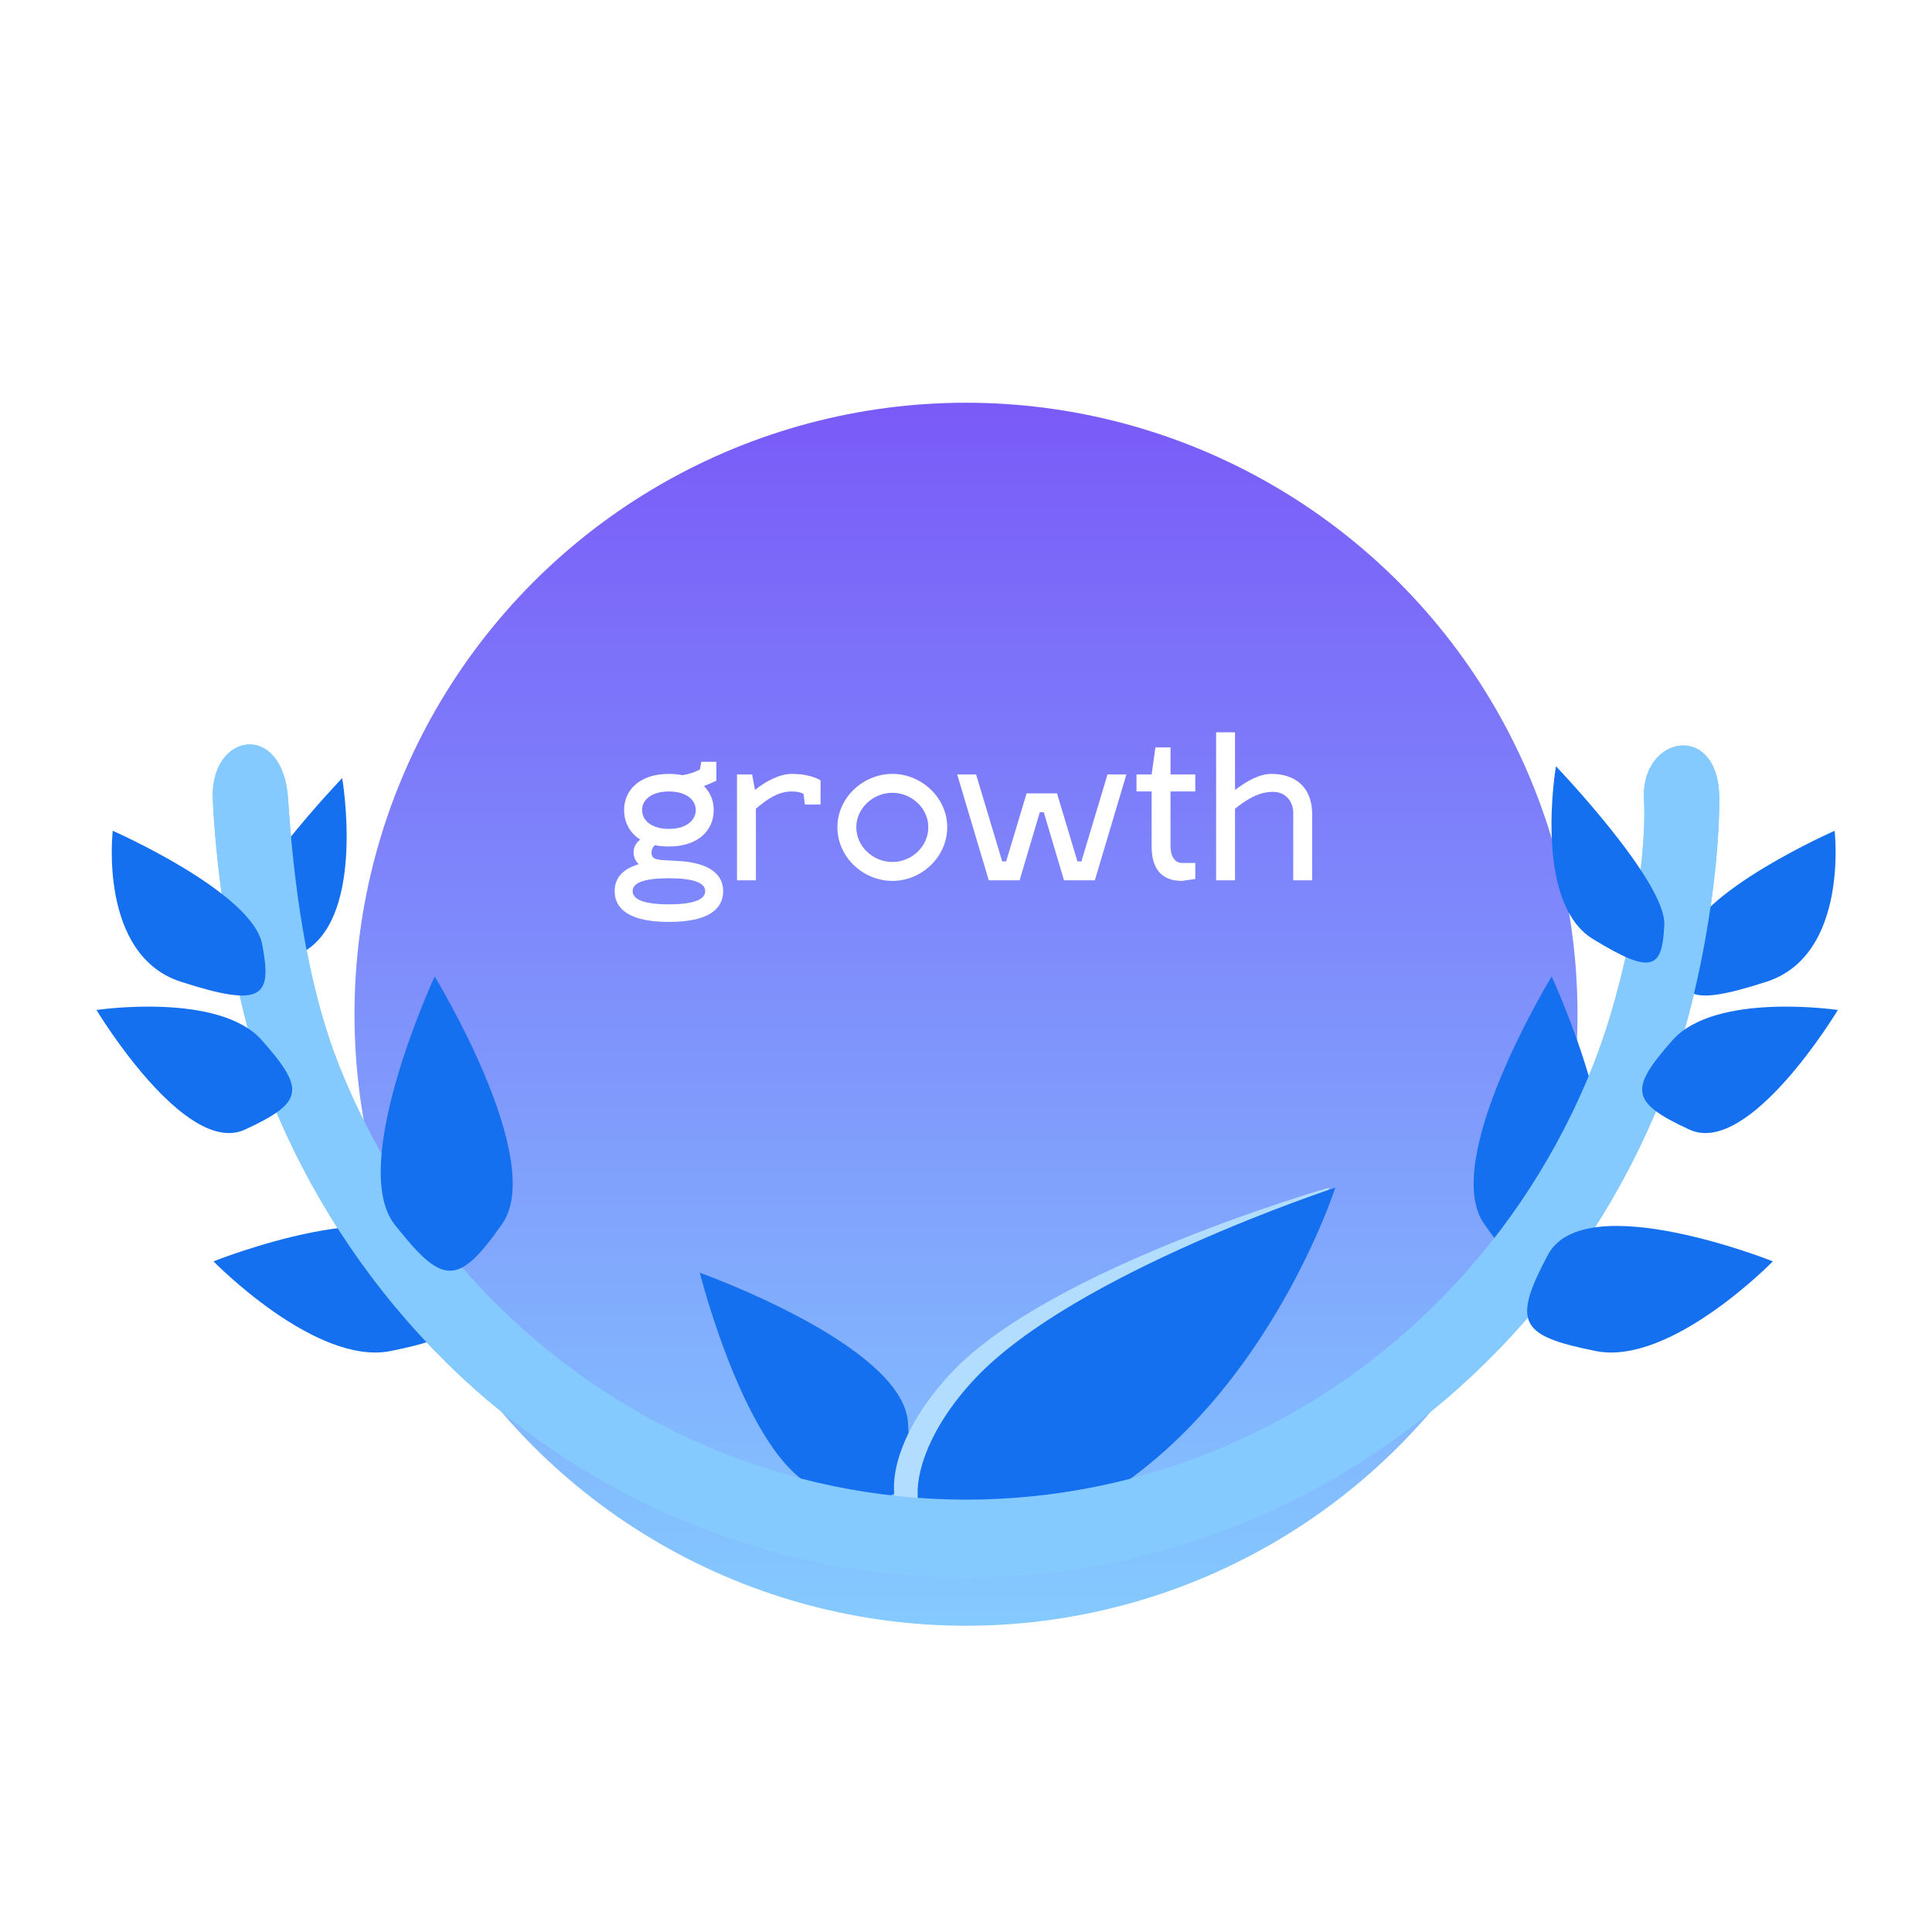 <svg width="327" height="327" viewBox="0 0 327 327" fill="none" xmlns="http://www.w3.org/2000/svg">
<g filter="url(#filter0_dd_47_987)">
<circle cx="163.5" cy="140.5" r="103.5" fill="url(#paint0_linear_47_987)"/>
</g>
<path d="M291 135.233C291 148.508 287.702 169.672 281.295 185.658C274.888 201.645 265.497 216.171 253.658 228.406C241.819 240.642 227.764 250.348 212.296 256.97C196.828 263.592 180.249 267 163.507 267C146.764 267 130.185 263.592 114.717 256.97C99.249 250.348 85.194 240.642 73.355 228.406C61.516 216.171 52.125 201.645 45.718 185.658C39.311 169.672 36.489 146.541 36.013 135.233C35.538 123.925 47.906 121.959 48.763 135.233C49.619 148.508 51.731 166.228 57.497 180.616C63.264 195.004 71.716 208.077 82.37 219.089C93.025 230.101 105.675 238.836 119.596 244.796C133.517 250.756 148.438 253.823 163.507 253.823C178.575 253.823 193.496 250.756 207.417 244.796C221.339 238.836 233.988 230.101 244.643 219.089C255.298 208.077 263.75 195.004 269.516 180.616C275.283 166.228 278.822 146.05 278.251 135.233C277.68 124.416 291 121.958 291 135.233Z" fill="url(#paint1_linear_47_987)"/>
<path d="M57.917 131.691C57.917 131.691 39.215 151.25 39.576 158.551C39.938 165.852 41.473 167.189 51.675 160.924C61.877 154.659 57.917 131.691 57.917 131.691Z" fill="#1570EF"/>
<path d="M310.518 140.614C310.518 140.614 286.908 151.001 285.226 159.827C283.544 168.652 284.99 170.693 298.99 166.164C312.989 161.635 310.518 140.614 310.518 140.614Z" fill="#1570EF"/>
<path d="M262.628 165.271C262.628 165.271 243.643 196.35 251.194 207.139C258.745 217.927 261.33 217.469 269.365 207.309C277.4 197.149 262.628 165.271 262.628 165.271Z" fill="#1570EF"/>
<path d="M36.133 213.489C36.133 213.489 68.01 200.771 74.207 212.391C80.403 224.011 78.823 226.107 66.126 228.667C53.428 231.227 36.133 213.489 36.133 213.489Z" fill="#1570EF"/>
<path d="M118.443 215.416C118.443 215.416 152.756 227.62 153.678 240.757C154.599 253.893 152.302 255.164 139.663 252.325C127.025 249.485 118.443 215.416 118.443 215.416Z" fill="#1570EF"/>
<path d="M225 201C225 201 177.768 214.525 161.034 232.326C144.299 250.127 148.424 270.946 179.13 254.473C209.837 238 225 201 225 201Z" fill="#B2DDFF"/>
<path d="M226.004 201.011C226.004 201.011 181.768 215.525 165.034 233.326C148.299 251.127 152.424 271.945 183.13 255.473C213.837 239 226.004 201.011 226.004 201.011Z" fill="#1570EF"/>
<path d="M291 135.233C291 148.508 287.702 169.672 281.295 185.658C274.888 201.645 265.497 216.171 253.658 228.406C241.819 240.642 227.764 250.348 212.296 256.97C196.828 263.592 180.249 267 163.507 267C146.764 267 130.185 263.592 114.717 256.97C99.249 250.348 85.194 240.642 73.355 228.406C61.516 216.171 52.125 201.645 45.718 185.658C39.311 169.672 36.489 146.541 36.013 135.233C35.538 123.925 47.906 121.959 48.763 135.233C49.619 148.508 51.731 166.228 57.497 180.616C63.264 195.004 71.716 208.077 82.37 219.089C93.025 230.101 105.675 238.836 119.596 244.796C133.517 250.756 148.438 253.823 163.507 253.823C178.575 253.823 193.496 250.756 207.417 244.796C221.339 238.836 233.988 230.101 244.643 219.089C255.298 208.077 263.75 195.004 269.516 180.616C275.283 166.228 278.822 146.05 278.251 135.233C277.68 124.416 291 121.958 291 135.233Z" fill="url(#paint2_linear_47_987)"/>
<path d="M113.217 130.984C114.049 130.984 114.817 131.08 115.521 131.208C116.673 131.016 117.569 130.696 118.465 130.248L118.689 128.936H121.249V132.136C120.577 132.456 119.873 132.776 119.137 133.032C120.225 134.12 120.801 135.528 120.801 137.096C120.801 140.52 118.209 143.272 113.217 143.272C112.353 143.272 111.585 143.208 110.849 143.048C110.433 143.4 110.273 143.848 110.273 144.296C110.273 145.736 111.553 145.512 115.041 145.736C120.289 146.088 122.401 148.136 122.401 150.824C122.401 153.928 119.809 156.04 113.217 156.04C106.657 156.04 104.033 153.928 104.033 150.824C104.033 148.744 105.249 147.112 108.097 146.28C107.553 145.704 107.233 145.032 107.233 144.296C107.233 143.304 107.681 142.696 108.353 142.088C106.561 140.968 105.633 139.144 105.633 137.096C105.633 133.736 108.257 130.984 113.217 130.984ZM113.217 133.96C110.241 133.96 108.673 135.4 108.673 137.096C108.673 138.824 110.241 140.296 113.217 140.296C116.193 140.296 117.761 138.824 117.761 137.096C117.761 135.4 116.193 133.96 113.217 133.96ZM113.217 148.648C108.961 148.648 107.073 149.448 107.073 150.824C107.073 152.232 108.961 153.064 113.217 153.064C117.473 153.064 119.361 152.232 119.361 150.824C119.361 149.448 117.473 148.648 113.217 148.648ZM127.941 149H124.741V131.08H127.301L127.781 133.704C129.605 132.232 131.973 130.984 134.021 130.984C136.581 130.984 138.181 131.656 138.885 132.072V136.168H136.229L136.005 134.376C135.781 134.216 135.109 133.96 134.021 133.96C131.781 133.96 129.989 135.144 127.941 136.872V149ZM151.044 130.984C156.004 130.984 160.324 135.048 160.324 140.008C160.324 145.032 156.004 149.096 151.044 149.096C146.052 149.096 141.732 145.032 141.732 140.008C141.732 135.048 146.052 130.984 151.044 130.984ZM151.044 134.184C147.78 134.184 144.932 136.808 144.932 140.008C144.932 143.272 147.78 145.896 151.044 145.896C154.308 145.896 157.124 143.272 157.124 140.008C157.124 136.808 154.308 134.184 151.044 134.184ZM167.353 149L162.009 131.08H165.209L169.625 145.8H170.297L173.753 134.28H178.905L182.361 145.8H183.033L187.449 131.08H190.649L185.305 149H180.089L176.665 137.48H175.993L172.569 149H167.353ZM202.31 148.776L200.038 149.096C196.262 149.096 194.918 146.632 194.918 143.24V133.96H192.358V131.08H194.918L195.558 126.504H198.118V131.08H202.31V133.96H198.118V143.24C198.118 145.16 199.014 146.056 200.038 146.056H202.31V148.776ZM215.434 134.024C213.194 134.024 211.21 135.144 209.034 136.872V149H205.834V123.944H209.034V133.704C211.018 132.2 213.162 130.984 215.21 130.984C219.21 130.984 222.09 133.224 222.09 137.8V149H218.89V137.608C218.89 135.72 217.674 134.024 215.434 134.024Z" fill="white"/>
<path d="M73.57 165.271C73.57 165.271 92.555 196.35 85.004 207.139C77.453 217.927 74.868 217.469 66.833 207.309C58.798 197.149 73.57 165.271 73.57 165.271Z" fill="#1570EF"/>
<path d="M16.33 170.947C16.33 170.947 31.311 195.857 41.444 191.196C51.577 186.535 51.585 184.312 44.334 176.079C37.082 167.847 16.33 170.947 16.33 170.947Z" fill="#1570EF"/>
<path d="M19.084 140.614C19.084 140.614 42.694 151.001 44.376 159.827C46.058 168.652 44.611 170.693 30.612 166.164C16.613 161.635 19.084 140.614 19.084 140.614Z" fill="#1570EF"/>
<path d="M263.353 129.691C263.353 129.691 282.055 149.25 281.693 156.551C281.332 163.852 279.796 165.189 269.595 158.924C259.393 152.659 263.353 129.691 263.353 129.691Z" fill="#1570EF"/>
<path d="M300.065 213.489C300.065 213.489 268.188 200.771 261.991 212.391C255.794 224.011 257.374 226.107 270.072 228.667C282.77 231.227 300.065 213.489 300.065 213.489Z" fill="#1570EF"/>
<path d="M311.067 170.947C311.067 170.947 296.086 195.857 285.953 191.196C275.82 186.535 275.812 184.312 283.063 176.079C290.315 167.847 311.067 170.947 311.067 170.947Z" fill="#1570EF"/>
<defs>
<filter id="filter0_dd_47_987" x="0" y="0" width="327" height="327" filterUnits="userSpaceOnUse" color-interpolation-filters="sRGB">
<feFlood flood-opacity="0" result="BackgroundImageFix"/>
<feColorMatrix in="SourceAlpha" type="matrix" values="0 0 0 0 0 0 0 0 0 0 0 0 0 0 0 0 0 0 127 0" result="hardAlpha"/>
<feOffset dy="8.165"/>
<feGaussianBlur stdDeviation="4.727"/>
<feColorMatrix type="matrix" values="0 0 0 0 0 0 0 0 0 0 0 0 0 0 0 0 0 0 0.033 0"/>
<feBlend mode="normal" in2="BackgroundImageFix" result="effect1_dropShadow_47_987"/>
<feColorMatrix in="SourceAlpha" type="matrix" values="0 0 0 0 0 0 0 0 0 0 0 0 0 0 0 0 0 0 127 0" result="hardAlpha"/>
<feOffset dy="23"/>
<feGaussianBlur stdDeviation="30"/>
<feColorMatrix type="matrix" values="0 0 0 0 0 0 0 0 0 0 0 0 0 0 0 0 0 0 0.08 0"/>
<feBlend mode="normal" in2="effect1_dropShadow_47_987" result="effect2_dropShadow_47_987"/>
<feBlend mode="normal" in="SourceGraphic" in2="effect2_dropShadow_47_987" result="shape"/>
</filter>
<linearGradient id="paint0_linear_47_987" x1="163.5" y1="37" x2="163.5" y2="244" gradientUnits="userSpaceOnUse">
<stop stop-color="#7A5AF8"/>
<stop offset="1" stop-color="#84CAFF"/>
</linearGradient>
<linearGradient id="paint1_linear_47_987" x1="163.507" y1="3.466" x2="163.507" y2="267" gradientUnits="userSpaceOnUse">
<stop stop-color="#84CAFF"/>
<stop offset="1" stop-color="#84CAFF"/>
</linearGradient>
<linearGradient id="paint2_linear_47_987" x1="163.507" y1="3.466" x2="163.507" y2="267" gradientUnits="userSpaceOnUse">
<stop stop-color="#84CAFF"/>
<stop offset="1" stop-color="#84CAFF"/>
</linearGradient>
</defs>
</svg>

